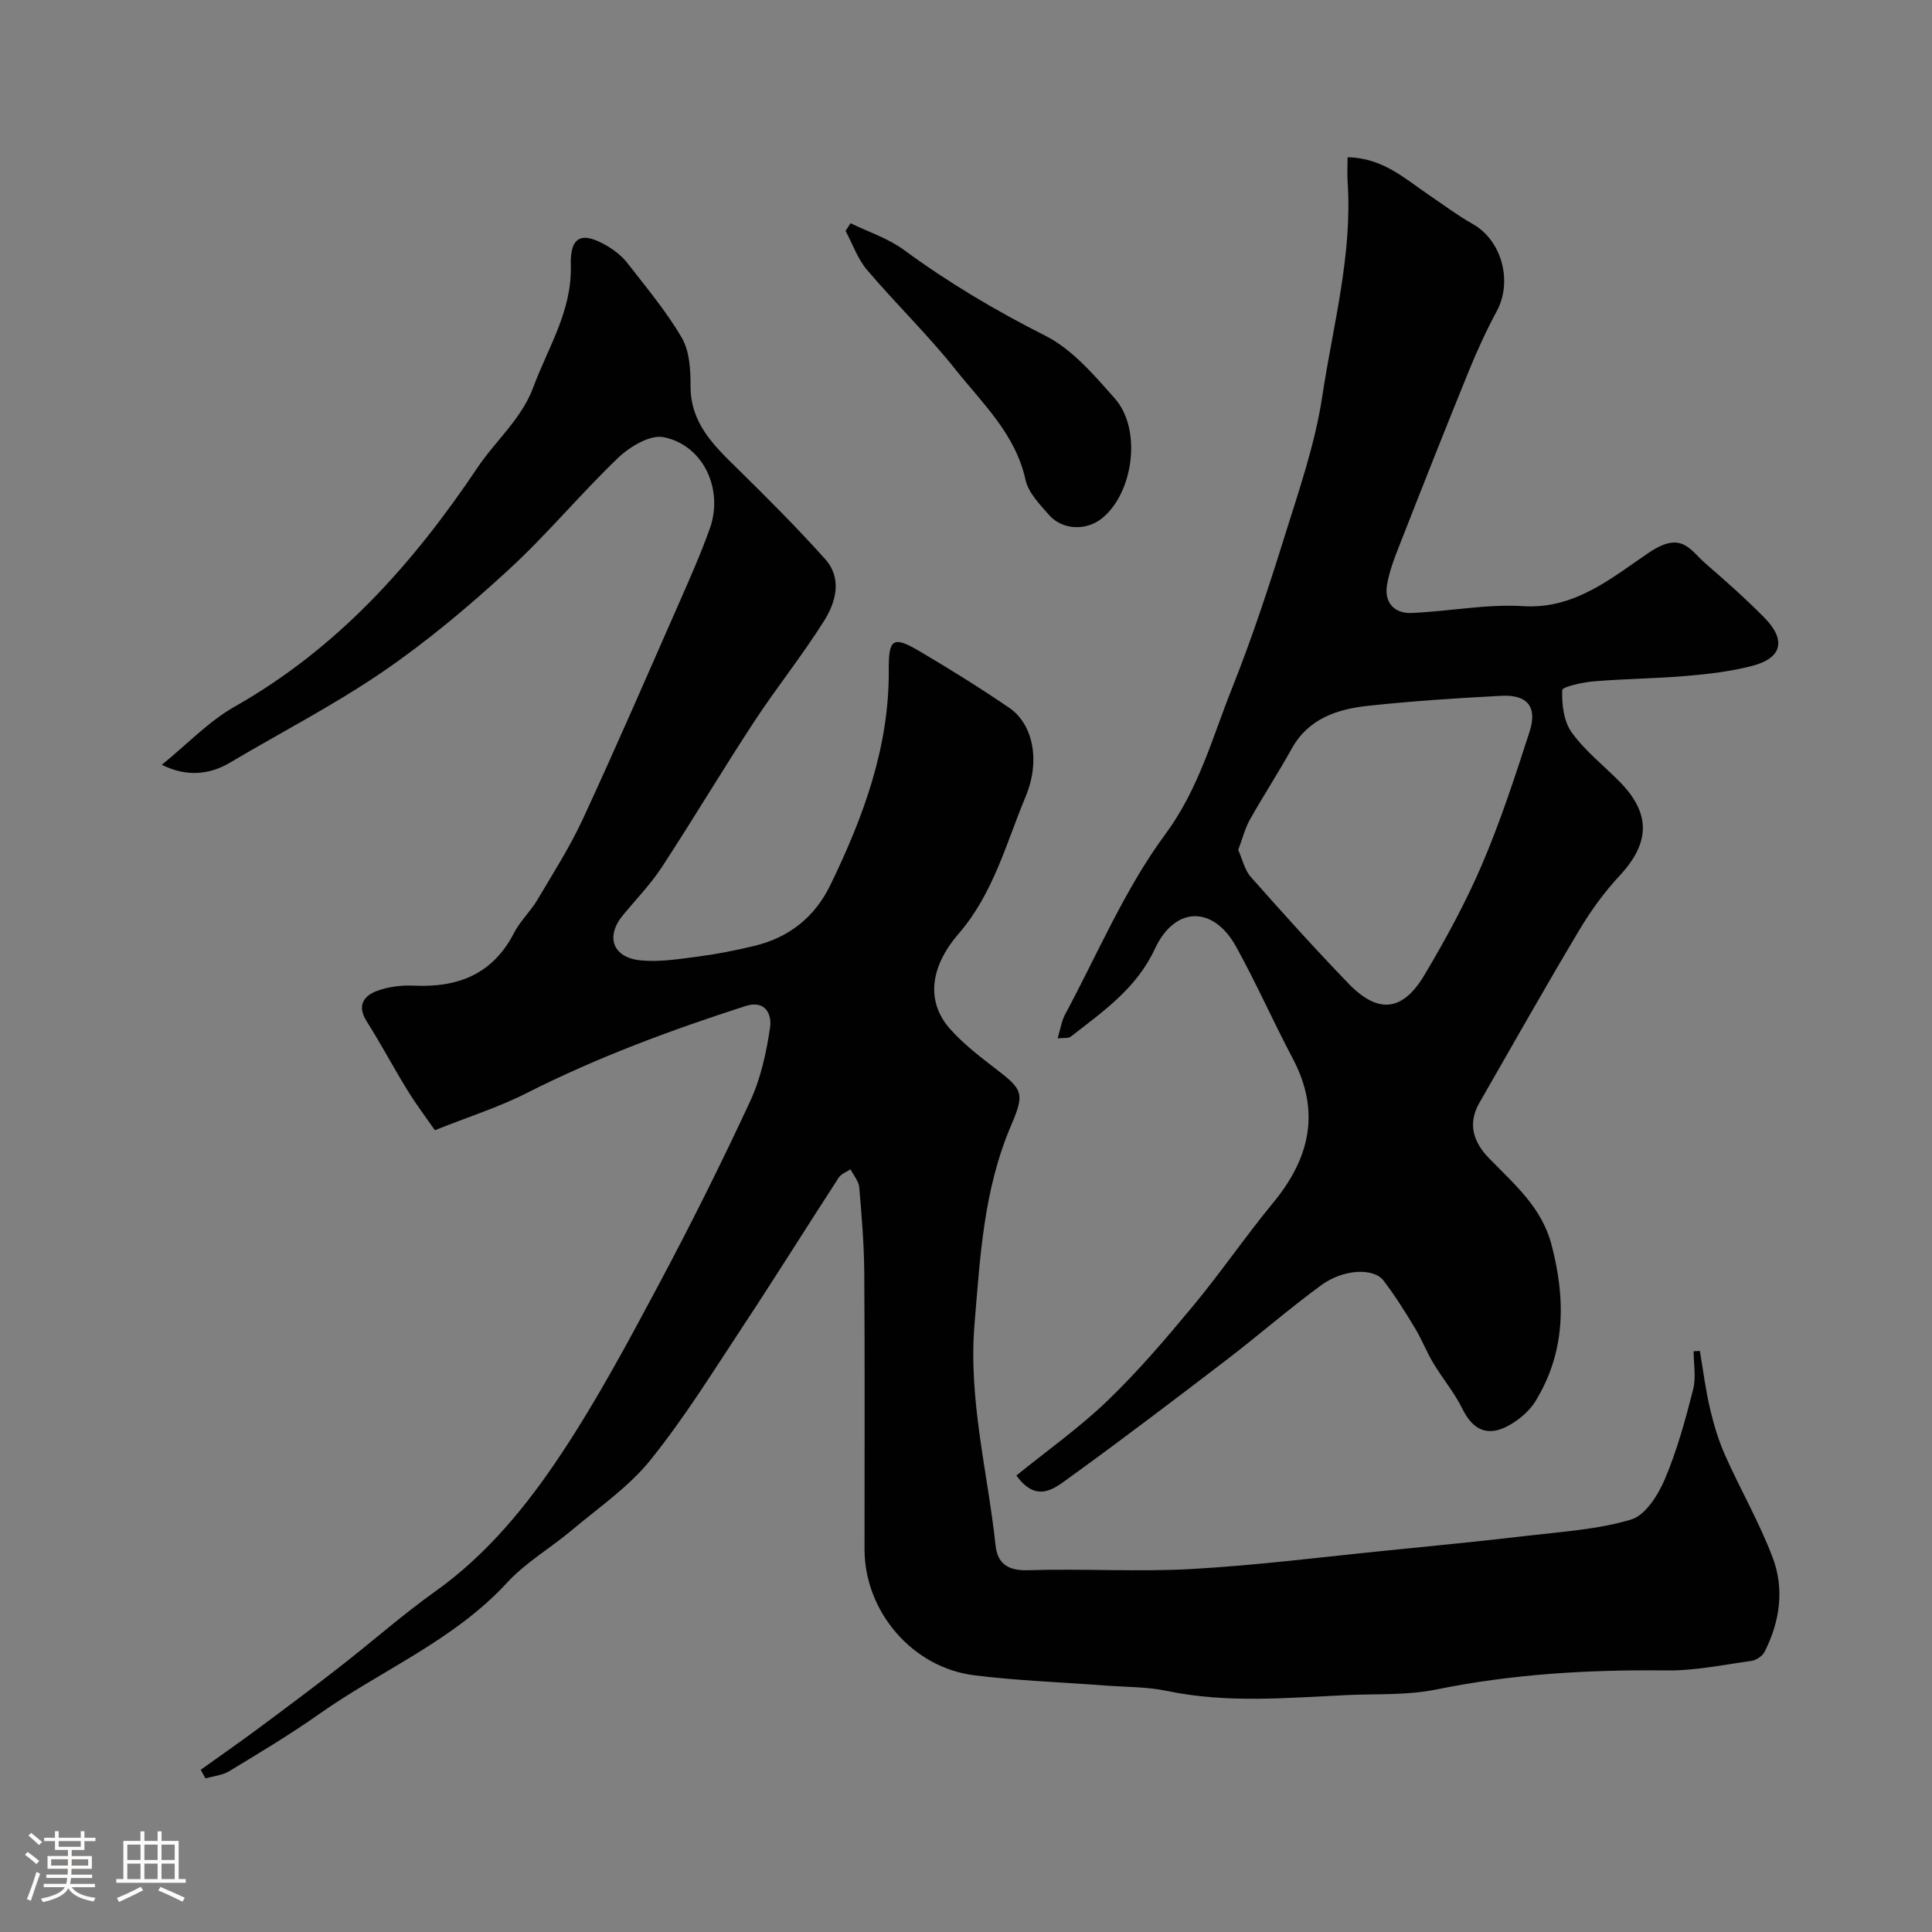 <svg enable-background="new 0 0 400 400" viewBox="0 0 400 400" xmlns="http://www.w3.org/2000/svg"><rect x="0" y="0" width="400" height="400" fill="#808080" stroke="none"/><path d="m5.17 384 .55-.58c.85.61 1.65 1.24 2.4 1.87l-.59.64c-.83-.73-1.62-1.38-2.36-1.93m1.22 9.53-.82-.34c.71-1.76 1.37-3.64 1.98-5.63.24.13.5.25.76.36-.6 1.67-1.24 3.54-1.92 5.61m-.5-13.5.57-.54c.56.44 1.31 1.06 2.26 1.87l-.64.64c-.68-.66-1.41-1.32-2.19-1.97m3.25.46h2.24v-1.36h.77v1.36h4.57v-1.36h.76v1.36h2.28v.69h-2.28v1.84h-2.64v1.26h4.18v2.64h-4.21c0 .45-.02.86-.05 1.21h4.32v.69h-4.38c-.04.34-.1.75-.19 1.22h5.15v.69h-4.82c.87 1.19 2.51 1.92 4.93 2.19-.17.31-.3.57-.37.76-2.77-.49-4.52-1.41-5.26-2.76-.56 1.26-2.3 2.23-5.24 2.9-.12-.24-.26-.48-.43-.72 2.73-.55 4.38-1.34 4.96-2.38h-4.38v-.69h4.65c.1-.38.17-.79.21-1.22h-4.32v-.69h4.4c.03-.34.05-.75.05-1.21h-4.2v-2.64h4.23v-1.26h-2.69v-1.84h-2.24zm1.46 4.46v1.29h3.45c.01-.4.02-.57.01-.53v-.32-.45h-3.46zm1.55-2.59h4.57v-1.19h-4.57zm6.11 2.59h-3.42v.77c-.01.19-.01.37-.02.53h3.44v-1.29z" fill="#fcfbfa"/><path d="m32.63 379.16h.82v1.98h3.54v7.89h1.46v.78h-14.37v-.78h1.46v-7.89h3.54v-1.98h.82v1.98h2.73zm-3.49 11.48.5.73c-1.61.82-3.28 1.63-5 2.41-.13-.27-.28-.55-.44-.82 1.75-.72 3.4-1.49 4.94-2.32m-2.78-5.55h2.73v-3.18h-2.73zm0 3.95h2.73v-3.2h-2.73zm3.54-3.95h2.73v-3.18h-2.73zm0 3.95h2.73v-3.2h-2.73zm7.89 4.68c-1.84-.92-3.51-1.7-5.02-2.32l.45-.73c1.89.8 3.57 1.55 5.04 2.23zm-1.62-11.81h-2.73v3.18h2.73zm-2.73 7.13h2.73v-3.2h-2.73z" fill="#fcfbfa"/><g fill="#010102"><path d="m41.55 366.42c4.03-2.89 8.1-5.72 12.07-8.67 5.65-4.19 11.28-8.4 16.83-12.73 6.59-5.13 12.87-10.69 19.66-15.53 10.76-7.67 18.96-17.73 26.09-28.48 7.38-11.12 13.73-22.97 20.03-34.76 6.69-12.53 13.05-25.26 19.04-38.15 2.22-4.77 3.4-10.16 4.17-15.4.38-2.56-.87-5.77-5.12-4.4-15.5 4.99-30.71 10.63-45.28 18.01-5.77 2.93-12.03 4.9-19 7.69-1.71-2.46-3.84-5.28-5.68-8.27-2.91-4.71-5.5-9.63-8.46-14.3-2.02-3.19-.63-5.23 2.11-6.26 2.38-.89 5.15-1.22 7.71-1.1 9.12.42 16.31-2.38 20.71-10.93 1.25-2.44 3.38-4.41 4.79-6.78 3.29-5.55 6.79-11.03 9.49-16.87 6.85-14.79 13.33-29.76 19.9-44.68 2.23-5.07 4.47-10.14 6.34-15.35 2.92-8.14-1.34-17.33-9.58-18.95-2.78-.55-6.96 1.96-9.37 4.26-7.83 7.49-14.78 15.93-22.76 23.25-8.19 7.52-16.79 14.76-25.95 21.03-10.12 6.92-21.1 12.57-31.66 18.84-4.29 2.55-9.1 2.98-14.13.45 5.24-4.24 9.69-8.98 15.1-12.05 21.25-12.04 36.86-29.48 50.27-49.49 3.74-5.58 9.1-10.04 11.54-16.62 3.06-8.27 8.04-15.79 7.77-25.27-.18-6.1 2.37-7.08 7.67-3.9 1.53.92 3.02 2.12 4.1 3.52 3.9 5.04 8.05 9.97 11.23 15.45 1.6 2.76 1.8 6.62 1.79 9.98-.01 7.62 4.75 12.21 9.62 16.98 6.23 6.11 12.41 12.3 18.23 18.79 3.58 3.99 2.27 8.86-.17 12.76-4.5 7.18-9.85 13.82-14.5 20.91-6.53 9.96-12.62 20.2-19.14 30.16-2.32 3.54-5.33 6.64-8.04 9.92-3.66 4.44-2.13 8.81 3.72 9.36 3.93.37 7.99-.29 11.95-.81 3.87-.51 7.73-1.27 11.53-2.19 7.2-1.73 12.53-5.96 15.77-12.65 6.82-14.07 12.19-28.54 12.07-44.51-.05-6.44.88-7.08 6.34-3.87 6.32 3.72 12.55 7.61 18.61 11.74 4.77 3.25 6.58 10.73 3.38 18.39-4.04 9.68-6.65 20.01-13.85 28.36-6.29 7.29-6.54 14.38-1.8 19.72 2.5 2.81 5.51 5.22 8.51 7.53 6.41 4.93 7.19 5.34 4.16 12.41-5.7 13.27-6.43 27.15-7.6 41.24-1.29 15.67 2.73 30.53 4.36 45.75.4 3.76 2.54 5.28 6.74 5.15 11.32-.37 22.69.38 33.99-.26 13.43-.76 26.81-2.47 40.21-3.81 9.8-.98 19.6-1.94 29.38-3.09 7.14-.84 14.46-1.29 21.28-3.34 2.93-.88 5.56-5.05 6.95-8.31 2.53-5.96 4.26-12.3 5.87-18.59.64-2.49.11-5.28.11-7.94.43-.02.86-.04 1.29-.06.68 4 1.18 8.04 2.11 11.99.77 3.29 1.77 6.59 3.14 9.67 3.17 7.1 7.09 13.89 9.83 21.14 2.46 6.5 1.49 13.26-1.69 19.51-.45.88-1.74 1.72-2.74 1.86-5.84.82-11.71 2.05-17.56 1.98-16.05-.19-31.92.73-47.71 3.95-5.92 1.21-12.17.87-18.28 1.14-12.49.57-24.97 1.76-37.43-.85-4.16-.87-8.52-.8-12.78-1.12-9.03-.69-18.1-.99-27.08-2.11-12.89-1.6-22.75-13.23-22.76-26.1-.01-19.03.08-38.07-.05-57.1-.04-5.94-.53-11.88-1.04-17.8-.11-1.3-1.18-2.52-1.81-3.78-.83.57-1.93.95-2.44 1.73-6.64 10.23-13.1 20.58-19.81 30.75-6.2 9.39-12.15 19.01-19.19 27.74-4.52 5.6-10.74 9.86-16.33 14.56-4.38 3.69-9.5 6.64-13.33 10.81-11.02 11.98-26 18.1-38.94 27.22-5.99 4.23-12.31 8-18.58 11.81-1.42.86-3.27 1.02-4.92 1.5-.32-.57-.66-1.17-1-1.78z"/><path d="m210.43 305.49c6.55-5.31 13.16-9.98 18.92-15.54 6.33-6.1 12.08-12.84 17.7-19.62 5.74-6.92 10.82-14.37 16.54-21.31 7.6-9.22 9.88-18.88 4.05-29.89-4.04-7.64-7.54-15.57-11.71-23.12-4.7-8.51-12.66-8.5-16.83.45-3.85 8.26-10.75 12.96-17.41 18.17-.51.4-1.49.21-2.72.35.59-1.95.81-3.57 1.53-4.92 6.74-12.55 12.36-25.95 20.74-37.3 6.96-9.42 9.74-20 13.84-30.27 4.09-10.25 7.55-20.76 10.84-31.3 3-9.62 6.36-19.28 7.85-29.18 2.22-14.71 6.26-29.27 5.24-44.38-.11-1.58-.01-3.17-.01-5.07 7.39.14 11.94 4.51 16.95 7.88 2.97 2.01 5.85 4.18 8.97 5.94 6 3.38 8.31 11.86 4.96 18.06-2.15 3.99-4.05 8.14-5.76 12.33-4.83 11.86-9.54 23.78-14.21 35.7-1.12 2.85-2.29 5.77-2.76 8.77-.56 3.54 1.58 5.82 5.09 5.67 7.72-.32 15.49-1.89 23.13-1.41 10.79.68 18.56-6.07 26.06-11.11 6.79-4.56 8.42-.54 11.76 2.35 4.12 3.56 8.21 7.2 12.04 11.07 4.65 4.69 3.77 8.44-2.48 10.06-4.39 1.14-8.99 1.68-13.53 2.07-6.41.55-12.86.59-19.28 1.13-2.31.19-6.48 1.12-6.5 1.82-.1 2.92.3 6.42 1.93 8.7 2.72 3.8 6.53 6.8 9.87 10.16 6.61 6.66 6.43 12.75.05 19.59-3.21 3.44-6.02 7.36-8.43 11.41-7.01 11.76-13.75 23.69-20.57 35.58-2.51 4.37-1.22 8.17 2.05 11.53 5.15 5.28 10.83 10.1 12.85 17.72 3 11.32 3.01 22.32-3.33 32.59-1.24 2-3.32 3.74-5.39 4.91-4.44 2.5-7.52 1.02-9.7-3.4-1.64-3.34-4.1-6.26-6.03-9.47-1.4-2.35-2.39-4.94-3.81-7.28-2.02-3.34-4.1-6.68-6.47-9.78-2.06-2.7-8.3-2.44-12.92.94-6.73 4.93-13.04 10.44-19.67 15.51-10.74 8.22-21.51 16.41-32.47 24.33-3.03 2.2-6.74 5.42-10.97-.44zm45.93-129.52c.87 1.92 1.31 4.12 2.59 5.57 6.61 7.48 13.3 14.9 20.23 22.08 6.11 6.33 11.2 5.86 15.74-1.77 4.4-7.4 8.56-15.02 11.94-22.93 3.81-8.91 6.83-18.19 9.82-27.43 1.66-5.12-.44-7.71-5.8-7.43-9.2.47-18.4 1.08-27.55 2.06-6.41.69-12.41 2.59-15.91 8.91-2.76 4.98-5.89 9.76-8.68 14.73-.99 1.79-1.49 3.87-2.38 6.21z"/><path d="m176.1 46.22c3.69 1.8 7.74 3.1 11 5.49 9.27 6.81 19.02 12.6 29.31 17.79 5.59 2.82 10.12 8.16 14.41 13.01 5.61 6.33 3.89 19.45-2.62 24.77-3.26 2.66-8.24 2.51-11.03-.68-1.91-2.19-4.27-4.6-4.85-7.25-2.06-9.47-8.88-15.78-14.47-22.82-5.73-7.2-12.4-13.65-18.36-20.67-1.94-2.29-2.97-5.34-4.42-8.05.33-.54.68-1.07 1.03-1.59z"/></g></svg>